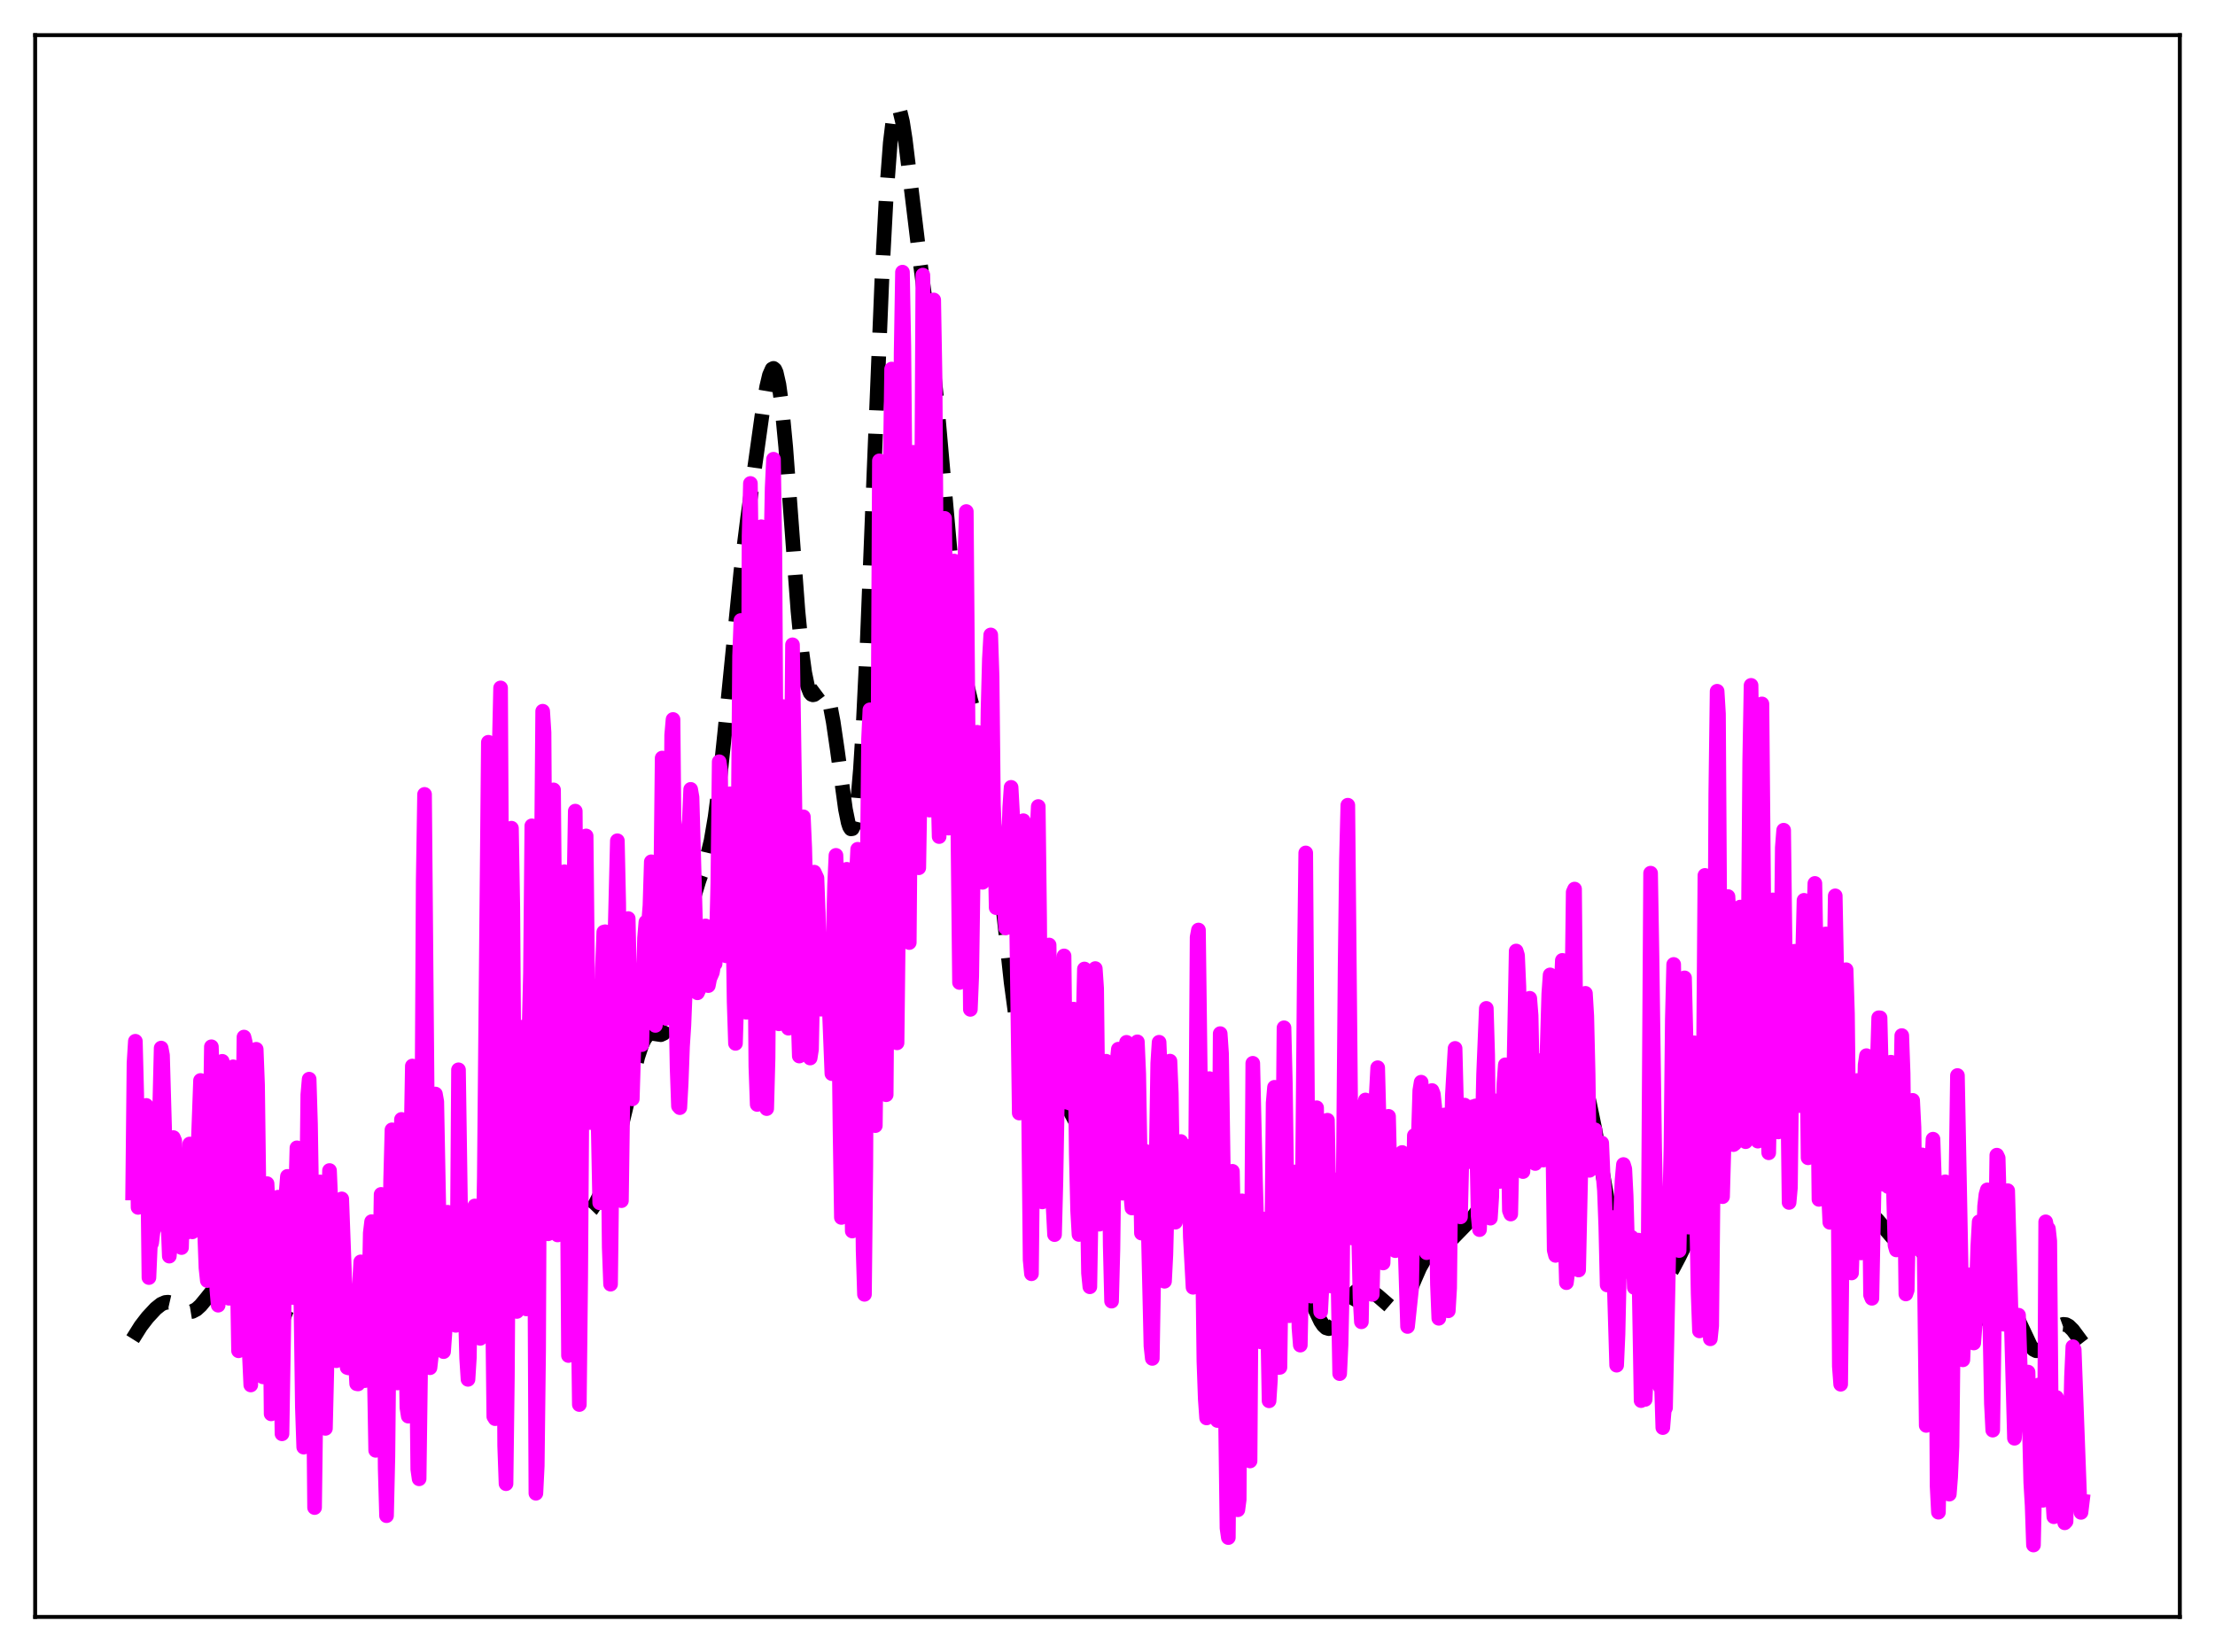 <?xml version="1.0" encoding="utf-8" standalone="no"?>
<!DOCTYPE svg PUBLIC "-//W3C//DTD SVG 1.1//EN"
  "http://www.w3.org/Graphics/SVG/1.1/DTD/svg11.dtd">
<svg xmlns:xlink="http://www.w3.org/1999/xlink" width="453.6pt" height="338.4pt" viewBox="0 0 453.6 338.4" xmlns="http://www.w3.org/2000/svg" version="1.1">
 <defs>
  <style type="text/css">*{stroke-linejoin: round; stroke-linecap: butt}</style>
 </defs>
 <g id="figure_1">
  <g id="patch_1">
   <path d="M 0 338.4 
L 453.6 338.4 
L 453.6 0 
L 0 0 
z
" style="fill: #ffffff"/>
  </g>
  <g id="axes_1">
   <g id="patch_2">
    <path d="M 7.2 331.2 
L 446.4 331.2 
L 446.4 7.2 
L 7.2 7.2 
z
" style="fill: #ffffff"/>
   </g>
   <g id="matplotlib.axis_1"/>
   <g id="matplotlib.axis_2"/>
   <g id="line2d_1">
    <path d="M 27.164 274.294 
L 28.832 271.635 
L 30.222 269.832 
L 31.89 268.037 
L 33.003 267.151 
L 33.837 266.789 
L 34.393 266.731 
L 35.227 266.922 
L 36.061 267.374 
L 38.007 268.553 
L 38.842 268.71 
L 39.398 268.62 
L 40.232 268.183 
L 41.066 267.427 
L 42.178 266.084 
L 44.402 263.287 
L 45.515 262.282 
L 46.349 261.785 
L 47.183 261.495 
L 48.295 261.383 
L 49.407 261.546 
L 50.241 261.86 
L 51.076 262.366 
L 51.91 263.085 
L 53.022 264.357 
L 56.358 268.571 
L 57.193 269.241 
L 58.305 269.812 
L 61.363 271.017 
L 62.475 271.87 
L 64.422 273.79 
L 66.09 275.281 
L 67.758 276.424 
L 71.929 278.982 
L 72.763 279.19 
L 73.597 279.184 
L 74.431 278.969 
L 75.543 278.404 
L 76.656 277.557 
L 77.768 276.433 
L 79.158 274.659 
L 80.826 272.103 
L 82.217 269.566 
L 83.329 267.113 
L 86.387 259.95 
L 86.943 259.253 
L 87.499 258.931 
L 88.056 259.008 
L 88.612 259.47 
L 89.168 260.263 
L 90.002 261.886 
L 91.67 265.378 
L 92.504 266.574 
L 93.06 267.001 
L 93.616 267.086 
L 94.172 266.814 
L 94.729 266.187 
L 95.285 265.228 
L 96.119 263.245 
L 97.231 259.869 
L 99.733 251.935 
L 100.568 250.058 
L 101.124 249.183 
L 101.68 248.634 
L 102.236 248.404 
L 102.792 248.457 
L 103.348 248.735 
L 105.85 250.382 
L 106.406 250.323 
L 106.963 249.996 
L 107.519 249.404 
L 108.353 248.108 
L 110.577 244.214 
L 111.133 243.628 
L 111.689 243.325 
L 112.245 243.32 
L 112.802 243.595 
L 113.358 244.109 
L 114.192 245.187 
L 116.138 247.9 
L 116.972 248.704 
L 117.806 249.173 
L 118.64 249.307 
L 119.475 249.118 
L 120.309 248.606 
L 121.143 247.742 
L 121.977 246.491 
L 122.811 244.838 
L 123.923 242.062 
L 125.314 237.869 
L 126.704 232.967 
L 128.094 227.239 
L 130.596 216.537 
L 131.431 214.005 
L 131.987 212.838 
L 132.543 212.1 
L 133.099 211.746 
L 133.655 211.684 
L 135.323 211.936 
L 135.879 211.682 
L 136.435 211.036 
L 136.991 209.899 
L 137.548 208.21 
L 138.382 204.638 
L 139.494 198.351 
L 141.44 186.892 
L 142.274 183.213 
L 143.108 180.454 
L 144.777 175.673 
L 145.611 172.221 
L 146.445 167.335 
L 147.279 160.895 
L 148.391 150.342 
L 151.728 116.965 
L 153.118 105.959 
L 156.177 84.126 
L 157.011 79.202 
L 157.567 76.85 
L 158.123 75.591 
L 158.401 75.457 
L 158.679 75.69 
L 158.957 76.31 
L 159.513 78.756 
L 160.069 82.801 
L 160.903 91.534 
L 162.015 106.426 
L 163.406 125.107 
L 164.24 133.707 
L 164.796 137.783 
L 165.352 140.474 
L 165.908 141.903 
L 166.186 142.22 
L 166.464 142.326 
L 166.742 142.268 
L 167.298 141.855 
L 168.132 141.232 
L 168.411 141.201 
L 168.689 141.321 
L 168.967 141.62 
L 169.523 142.834 
L 170.079 144.93 
L 170.635 147.882 
L 171.469 153.583 
L 173.137 165.754 
L 173.693 168.49 
L 173.971 169.344 
L 174.249 169.778 
L 174.528 169.742 
L 174.806 169.187 
L 175.084 168.078 
L 175.64 164.082 
L 176.196 157.642 
L 176.752 148.824 
L 177.586 131.723 
L 178.976 96.886 
L 180.645 56.104 
L 181.479 40.344 
L 182.313 29.233 
L 182.869 24.649 
L 183.425 22.304 
L 183.703 21.927 
L 183.981 22.041 
L 184.259 22.609 
L 184.815 24.926 
L 185.371 28.482 
L 186.483 37.619 
L 188.43 53.666 
L 190.654 70.673 
L 191.766 81.285 
L 193.435 100.207 
L 195.103 118.933 
L 196.215 129.104 
L 197.049 135.065 
L 197.883 139.652 
L 198.717 143.154 
L 201.22 152.544 
L 202.054 157.219 
L 202.888 163.2 
L 204 172.921 
L 207.059 201.217 
L 208.171 209.477 
L 209.283 216.313 
L 210.395 221.691 
L 211.229 224.649 
L 211.786 226.05 
L 212.342 226.98 
L 212.898 227.454 
L 213.454 227.52 
L 214.01 227.259 
L 214.844 226.494 
L 215.956 225.434 
L 216.512 225.149 
L 217.068 225.138 
L 217.625 225.436 
L 218.181 226.038 
L 219.015 227.405 
L 221.795 232.581 
L 222.629 233.437 
L 223.185 233.76 
L 223.742 233.902 
L 224.576 233.824 
L 225.41 233.453 
L 226.244 232.839 
L 227.634 231.474 
L 228.746 230.483 
L 229.302 230.219 
L 229.858 230.216 
L 230.415 230.543 
L 230.971 231.237 
L 231.527 232.299 
L 232.361 234.469 
L 234.585 240.979 
L 235.419 242.545 
L 235.975 243.148 
L 236.532 243.417 
L 237.088 243.408 
L 237.644 243.193 
L 238.756 242.419 
L 240.146 241.166 
L 241.258 239.9 
L 244.039 236.401 
L 244.595 236.193 
L 245.151 236.35 
L 245.707 236.92 
L 246.263 237.92 
L 246.819 239.329 
L 247.653 242.102 
L 248.766 246.659 
L 251.268 257.368 
L 252.102 260.108 
L 252.936 262.041 
L 253.492 262.822 
L 254.048 263.202 
L 254.605 263.222 
L 255.161 262.952 
L 255.995 262.199 
L 257.663 260.563 
L 258.497 260.106 
L 259.331 259.991 
L 260.165 260.172 
L 261.278 260.707 
L 263.502 261.867 
L 266.004 262.932 
L 266.838 263.715 
L 267.673 264.93 
L 268.785 267.151 
L 270.453 270.646 
L 271.009 271.47 
L 271.565 271.985 
L 272.121 272.148 
L 272.677 271.955 
L 273.234 271.435 
L 274.068 270.183 
L 276.848 265.345 
L 277.682 264.518 
L 278.516 264.088 
L 279.351 264 
L 280.185 264.186 
L 281.019 264.593 
L 282.131 265.426 
L 285.189 268.08 
L 285.746 268.206 
L 286.302 268.085 
L 286.858 267.686 
L 287.414 267 
L 288.248 265.485 
L 289.638 262.195 
L 290.75 259.651 
L 291.585 258.179 
L 292.419 257.176 
L 293.253 256.562 
L 296.033 254.976 
L 297.423 253.684 
L 301.594 249.399 
L 302.984 247.413 
L 305.765 243.002 
L 306.877 240.825 
L 307.989 238.034 
L 311.048 229.603 
L 311.882 228.3 
L 312.716 227.565 
L 314.384 226.47 
L 314.94 225.729 
L 315.496 224.622 
L 316.331 222.229 
L 317.443 218.039 
L 318.555 213.881 
L 319.111 212.293 
L 319.667 211.238 
L 320.223 210.799 
L 320.501 210.816 
L 320.779 210.985 
L 321.335 211.743 
L 321.891 212.969 
L 322.726 215.42 
L 324.116 220.338 
L 325.506 225.989 
L 326.618 231.367 
L 328.286 240.844 
L 329.955 250.077 
L 330.789 253.762 
L 331.623 256.571 
L 332.457 258.491 
L 333.013 259.326 
L 333.569 259.863 
L 334.125 260.163 
L 334.96 260.324 
L 336.628 260.465 
L 337.462 260.781 
L 339.964 262.132 
L 340.52 262.102 
L 341.077 261.826 
L 341.633 261.294 
L 342.467 260.076 
L 343.857 257.442 
L 346.359 252.351 
L 347.194 249.956 
L 348.028 246.69 
L 348.862 242.441 
L 350.252 233.853 
L 351.642 225.513 
L 352.476 221.525 
L 353.311 218.395 
L 356.369 208.293 
L 358.037 202.138 
L 358.593 200.788 
L 359.149 200.096 
L 359.428 200.033 
L 359.706 200.166 
L 359.984 200.494 
L 360.54 201.699 
L 361.096 203.518 
L 363.876 213.854 
L 364.432 214.728 
L 364.71 214.934 
L 364.988 214.99 
L 365.266 214.907 
L 365.823 214.376 
L 366.657 212.94 
L 368.047 210.25 
L 368.603 209.544 
L 369.159 209.25 
L 369.437 209.289 
L 369.715 209.465 
L 370.271 210.252 
L 370.827 211.64 
L 371.383 213.619 
L 372.218 217.582 
L 373.33 224.184 
L 375.276 236.096 
L 376.11 240.123 
L 376.944 243.122 
L 377.778 245.103 
L 378.335 245.943 
L 378.891 246.491 
L 379.725 246.956 
L 382.227 247.915 
L 383.339 248.734 
L 384.452 249.876 
L 387.51 253.423 
L 388.344 253.917 
L 388.9 254.042 
L 389.734 253.968 
L 391.125 253.671 
L 391.681 253.743 
L 392.237 254.047 
L 392.793 254.64 
L 393.349 255.536 
L 394.183 257.392 
L 397.242 265.053 
L 398.076 266.198 
L 398.91 266.857 
L 400.022 267.324 
L 401.412 267.934 
L 402.524 268.697 
L 404.193 269.851 
L 405.027 270.11 
L 405.583 270.086 
L 406.139 269.892 
L 406.973 269.301 
L 408.085 268.143 
L 409.198 267.004 
L 409.754 266.629 
L 410.31 266.477 
L 410.866 266.6 
L 411.422 267.024 
L 411.978 267.745 
L 412.812 269.303 
L 415.871 275.798 
L 416.427 276.392 
L 416.983 276.677 
L 417.539 276.651 
L 418.095 276.336 
L 418.651 275.779 
L 419.763 274.203 
L 421.154 272.215 
L 421.988 271.473 
L 422.544 271.272 
L 423.1 271.327 
L 423.656 271.626 
L 424.49 272.447 
L 426.158 274.702 
L 426.436 275.062 
L 426.436 275.062 
" clip-path="url(#p2a56a46880)" style="fill: none; stroke-dasharray: 11.1,4.8; stroke-dashoffset: 0; stroke: #000000; stroke-width: 3"/>
   </g>
   <g id="line2d_2">
    <path d="M 27.164 244.372 
L 27.442 217.742 
L 27.72 213.284 
L 27.998 224.082 
L 28.276 247.316 
L 28.554 241.413 
L 28.832 244.274 
L 29.11 240.58 
L 29.388 231.458 
L 29.666 226.711 
L 29.944 226.426 
L 30.222 238.698 
L 30.5 261.688 
L 30.778 255.261 
L 31.056 254.61 
L 31.334 252.307 
L 31.612 251.526 
L 31.89 249.794 
L 32.446 230.912 
L 32.725 226.083 
L 33.003 214.68 
L 33.281 216.14 
L 33.837 235.661 
L 34.671 257.298 
L 34.949 254.394 
L 35.227 239.987 
L 35.505 233.018 
L 35.783 233.672 
L 36.061 244.389 
L 36.339 244.078 
L 36.617 240.757 
L 36.895 245.315 
L 37.173 255.544 
L 37.451 245.806 
L 37.729 243.903 
L 38.007 246.414 
L 38.285 252.41 
L 38.563 247.24 
L 38.842 234.33 
L 39.12 239.663 
L 39.398 252.324 
L 39.954 246.437 
L 40.232 244.067 
L 41.066 221.316 
L 41.9 252.313 
L 42.178 259.71 
L 42.456 262.303 
L 42.734 250.11 
L 43.29 214.411 
L 43.846 232.277 
L 44.402 264.068 
L 44.68 267.348 
L 44.959 254.6 
L 45.515 217.394 
L 45.793 219.452 
L 46.349 240.742 
L 46.627 264.353 
L 46.905 265.937 
L 47.183 252.321 
L 47.461 228.296 
L 47.739 218.515 
L 48.017 227.035 
L 48.851 276.685 
L 49.129 273.866 
L 49.963 212.424 
L 50.241 213.552 
L 50.519 229.161 
L 51.076 277.601 
L 51.354 283.689 
L 51.632 264.083 
L 51.91 230.768 
L 52.188 215.297 
L 52.466 214.928 
L 52.744 222.178 
L 53.3 265.309 
L 53.578 272.019 
L 53.856 282.031 
L 54.69 242.448 
L 54.968 247.993 
L 55.246 262.337 
L 55.524 289.606 
L 55.802 287.27 
L 56.636 246.035 
L 56.914 245.223 
L 57.193 256.456 
L 57.749 293.693 
L 58.305 260.138 
L 58.583 244.444 
L 58.861 240.964 
L 59.139 243.959 
L 59.695 264.173 
L 59.973 265.779 
L 60.807 235.112 
L 61.363 254.377 
L 61.641 267.928 
L 61.919 288.247 
L 62.197 296.424 
L 63.031 224.237 
L 63.309 221.05 
L 63.588 230.26 
L 63.866 247.778 
L 64.422 308.799 
L 65.256 243.717 
L 65.534 242.095 
L 66.09 254.27 
L 66.646 292.582 
L 66.924 280.897 
L 67.202 251.427 
L 67.48 239.76 
L 67.758 246.332 
L 68.314 265.698 
L 68.592 274.751 
L 68.87 278.724 
L 69.426 258.221 
L 69.705 247.91 
L 69.983 245.572 
L 70.539 260.544 
L 71.095 280.106 
L 71.373 280.195 
L 71.929 273.776 
L 72.207 275.156 
L 72.485 279.2 
L 72.763 278.205 
L 73.041 283.43 
L 73.319 283.48 
L 73.597 263.276 
L 73.875 258.471 
L 74.709 282.803 
L 74.987 280.269 
L 75.265 280.641 
L 75.822 252.582 
L 76.1 250.233 
L 76.934 297.081 
L 77.212 294.929 
L 78.046 244.652 
L 78.324 253.425 
L 78.602 270.305 
L 78.88 300.796 
L 79.158 310.465 
L 79.436 298.333 
L 79.992 241.883 
L 80.27 231.425 
L 80.548 237.288 
L 81.104 274.663 
L 81.382 283.282 
L 81.66 270.474 
L 81.939 242.604 
L 82.217 229.294 
L 82.495 239.095 
L 82.773 259.818 
L 83.051 271.548 
L 83.329 288.318 
L 83.607 290.075 
L 83.885 270.619 
L 84.163 234.193 
L 84.441 218.357 
L 84.719 225.686 
L 85.275 276.184 
L 85.553 300.974 
L 85.831 302.913 
L 86.109 282.031 
L 86.665 180.486 
L 86.943 162.716 
L 87.499 226.85 
L 87.777 263.326 
L 88.056 280.155 
L 88.334 277.728 
L 88.612 259.88 
L 88.89 233.551 
L 89.168 224.092 
L 89.446 225.649 
L 90.28 269.537 
L 90.558 269.622 
L 90.836 276.859 
L 91.114 272.983 
L 91.67 248.303 
L 91.948 258.959 
L 92.226 263.619 
L 92.782 262.089 
L 93.06 265.093 
L 93.338 271.479 
L 93.616 259.624 
L 93.894 219.131 
L 94.451 256.662 
L 94.729 259.244 
L 95.285 268.125 
L 95.563 278.224 
L 95.841 282.539 
L 96.119 278.074 
L 96.397 258.762 
L 96.675 256.046 
L 97.231 247.019 
L 97.509 248.635 
L 98.343 274.146 
L 98.621 271.326 
L 99.177 241.244 
L 100.011 152.041 
L 100.289 182.675 
L 100.846 265.659 
L 101.124 290.155 
L 101.402 290.592 
L 101.68 263.135 
L 102.236 153.314 
L 102.514 140.91 
L 103.07 244.794 
L 103.348 296.127 
L 103.626 303.911 
L 103.904 281.993 
L 104.46 198.37 
L 104.738 169.641 
L 105.016 185.831 
L 105.572 262.807 
L 105.85 268.63 
L 106.128 257.656 
L 106.963 210.389 
L 107.241 220.803 
L 107.519 258.995 
L 107.797 268.11 
L 108.075 255.524 
L 108.353 210.938 
L 108.631 199.323 
L 108.909 169.156 
L 109.187 188.005 
L 109.743 305.871 
L 110.021 300.26 
L 110.299 276.667 
L 110.577 212.2 
L 111.133 145.682 
L 111.411 150.037 
L 111.967 238.393 
L 112.245 252.725 
L 112.523 231.321 
L 113.08 172.582 
L 113.358 161.795 
L 114.192 252.958 
L 114.47 247.707 
L 114.748 208.84 
L 115.026 191.276 
L 115.582 178.559 
L 115.86 195.888 
L 116.416 277.656 
L 116.694 264.136 
L 117.25 199.093 
L 117.806 166.147 
L 118.084 204.836 
L 118.362 265.997 
L 118.64 287.697 
L 118.919 261.622 
L 119.197 221.474 
L 119.753 176.781 
L 120.031 171.232 
L 120.587 224.861 
L 120.865 229.933 
L 121.143 222.674 
L 121.421 209.656 
L 121.699 202.014 
L 121.977 204.206 
L 122.811 246.378 
L 123.367 198.325 
L 123.645 190.927 
L 123.923 190.852 
L 124.201 203.109 
L 124.757 255.501 
L 125.036 263.043 
L 125.87 194.341 
L 126.426 172.212 
L 126.704 185.082 
L 126.982 224.726 
L 127.26 245.94 
L 127.816 205.755 
L 128.65 188.155 
L 128.928 200.661 
L 129.206 221.591 
L 129.484 225.085 
L 130.04 206.813 
L 130.596 200.323 
L 130.874 204.549 
L 131.152 211.007 
L 131.431 213.974 
L 131.987 192.177 
L 132.265 188.878 
L 132.543 190.032 
L 132.821 189.024 
L 133.099 185.51 
L 133.377 176.523 
L 133.655 187.894 
L 133.933 207.037 
L 134.211 210.041 
L 135.045 192.225 
L 135.323 180.093 
L 135.601 155.274 
L 136.157 204.023 
L 136.435 208.613 
L 136.713 205.556 
L 136.991 200.148 
L 137.269 187.262 
L 137.548 150.569 
L 137.826 147.373 
L 138.382 204.147 
L 138.66 218.796 
L 138.938 226.565 
L 139.216 226.885 
L 139.494 221.885 
L 139.772 214.326 
L 140.05 210.091 
L 140.328 203.128 
L 140.606 191.208 
L 140.884 170.059 
L 141.162 168.073 
L 141.44 161.689 
L 141.718 163.303 
L 142.83 203.362 
L 143.108 202.761 
L 143.665 198.119 
L 143.943 195.196 
L 144.221 196.547 
L 144.499 189.658 
L 144.777 192.634 
L 145.055 201.884 
L 145.333 200.457 
L 145.889 199.188 
L 146.167 197.508 
L 146.445 197.417 
L 146.723 192.014 
L 147.001 180.915 
L 147.279 156.033 
L 147.557 157.877 
L 147.835 180.029 
L 148.113 182.798 
L 148.669 195.778 
L 148.947 191.034 
L 149.503 162.59 
L 149.782 167.511 
L 150.338 205.2 
L 150.616 213.719 
L 150.894 204.678 
L 151.45 134.408 
L 151.728 127.085 
L 152.006 139.134 
L 152.284 182.192 
L 152.562 199.534 
L 152.84 207.348 
L 153.118 182.892 
L 153.396 109.789 
L 153.674 99.028 
L 153.952 120.57 
L 154.786 218.405 
L 155.064 226.231 
L 155.342 196.069 
L 155.62 130.836 
L 155.899 107.892 
L 156.177 111.989 
L 157.011 227.081 
L 157.289 216.7 
L 157.567 180.532 
L 157.845 114.172 
L 158.123 99.954 
L 158.401 94.064 
L 158.679 112.173 
L 159.235 206.909 
L 159.513 209.717 
L 160.069 146.802 
L 160.347 144.73 
L 160.625 147.86 
L 161.181 206.287 
L 161.459 210.611 
L 161.737 195.49 
L 162.294 132.078 
L 163.406 207.265 
L 163.684 216.313 
L 163.962 214.502 
L 164.518 167.309 
L 164.796 173.595 
L 165.074 184.916 
L 165.352 202.191 
L 165.63 211.913 
L 165.908 216.72 
L 166.186 214.936 
L 166.464 201.334 
L 166.742 178.646 
L 167.298 179.855 
L 167.576 186.959 
L 167.854 202.486 
L 168.132 206.721 
L 168.411 204.167 
L 168.689 199.122 
L 169.245 194.051 
L 169.801 205.801 
L 170.357 219.918 
L 170.635 191.497 
L 170.913 181.23 
L 171.191 175.205 
L 171.469 182.523 
L 172.025 231.427 
L 172.303 249.378 
L 172.581 246.543 
L 172.859 224.511 
L 173.137 191.269 
L 173.415 178.061 
L 173.693 179.054 
L 173.971 194.187 
L 174.528 252.156 
L 174.806 250.415 
L 175.362 179.717 
L 175.64 173.959 
L 175.918 190.476 
L 176.196 215.148 
L 176.474 229.424 
L 176.752 256.161 
L 177.03 265.124 
L 177.308 238.81 
L 177.586 179.873 
L 177.864 151.396 
L 178.142 145.395 
L 178.698 188.986 
L 179.254 230.566 
L 179.532 208.093 
L 180.088 94.392 
L 180.366 95.107 
L 181.201 206.359 
L 181.479 224.236 
L 182.035 150.918 
L 182.313 95.656 
L 182.591 75.592 
L 182.869 92.581 
L 183.425 196.477 
L 183.703 213.61 
L 183.981 189.179 
L 184.259 145.993 
L 184.537 72.434 
L 184.815 55.747 
L 185.093 70.922 
L 185.371 101.573 
L 185.927 190.495 
L 186.205 193.066 
L 187.04 92.644 
L 187.318 120.34 
L 187.596 136.455 
L 187.874 172.454 
L 188.152 177.748 
L 188.43 161.003 
L 188.986 56.347 
L 189.264 79.153 
L 189.542 129.339 
L 190.098 164.786 
L 190.376 165.943 
L 190.654 147.792 
L 191.21 61.437 
L 191.488 77.395 
L 192.044 159.854 
L 192.322 171.36 
L 192.879 143.526 
L 193.435 106.178 
L 194.269 169.628 
L 194.547 167.942 
L 194.825 139.658 
L 195.381 114.914 
L 195.659 123.71 
L 196.493 201.247 
L 197.049 170.573 
L 197.605 114.164 
L 197.883 104.775 
L 198.717 206.756 
L 198.995 200.007 
L 199.274 180.977 
L 200.108 149.987 
L 200.664 150.141 
L 200.942 174.408 
L 201.22 180.727 
L 201.498 178.047 
L 201.776 173.766 
L 202.054 165.192 
L 202.332 145.452 
L 202.61 134.975 
L 202.888 130.052 
L 203.166 138.61 
L 203.444 164.885 
L 203.722 171.939 
L 204 185.922 
L 204.278 185.409 
L 204.834 173.46 
L 205.669 185.886 
L 205.947 190.081 
L 206.781 165.309 
L 207.059 161.277 
L 207.337 166.357 
L 208.171 187.822 
L 208.727 227.99 
L 209.005 222.17 
L 209.561 168.108 
L 210.117 186.803 
L 210.395 202.931 
L 210.951 258.048 
L 211.229 260.909 
L 211.508 235.27 
L 211.786 192.601 
L 212.064 170.402 
L 212.342 170.878 
L 212.62 165.202 
L 212.898 188.084 
L 213.176 227.943 
L 213.454 246.191 
L 213.732 243.719 
L 214.01 220.621 
L 214.566 195.424 
L 214.844 193.568 
L 215.4 233.739 
L 215.678 247.404 
L 215.956 252.891 
L 216.234 242.111 
L 216.512 226.288 
L 216.79 217.532 
L 217.068 203.834 
L 217.346 199.559 
L 217.625 200.831 
L 217.903 195.804 
L 218.181 220.12 
L 218.459 225.774 
L 218.737 225.182 
L 219.015 225.939 
L 219.571 207.992 
L 219.849 206.7 
L 220.127 213.839 
L 220.405 236.353 
L 220.683 247.984 
L 220.961 252.86 
L 221.795 209.805 
L 222.073 198.48 
L 222.351 207.196 
L 222.629 244.264 
L 222.907 260.774 
L 223.185 263.579 
L 224.298 198.397 
L 224.576 202.41 
L 225.132 250.759 
L 225.41 247.483 
L 225.688 238.421 
L 225.966 235.411 
L 226.522 217.378 
L 226.8 217.606 
L 227.078 228.348 
L 227.356 255.084 
L 227.634 266.52 
L 227.912 255.862 
L 228.19 234.587 
L 228.746 217.697 
L 229.024 214.904 
L 229.302 216.602 
L 229.858 244.413 
L 230.137 235.663 
L 230.415 215.89 
L 230.693 213.503 
L 230.971 218.164 
L 231.249 227.737 
L 231.527 244.253 
L 231.805 247.441 
L 232.083 246.255 
L 232.639 215.875 
L 232.917 213.401 
L 233.195 219.901 
L 233.751 252.581 
L 234.029 250.801 
L 234.307 241.018 
L 234.585 235.82 
L 234.863 239.3 
L 235.697 275.714 
L 235.975 278.251 
L 236.254 261.779 
L 236.532 252.957 
L 237.088 217.794 
L 237.366 213.487 
L 237.644 220.224 
L 237.922 235.306 
L 238.2 256.862 
L 238.478 262.447 
L 238.756 256.996 
L 239.034 246.012 
L 239.312 227.571 
L 239.59 217.353 
L 239.868 223.98 
L 240.146 242.266 
L 240.424 248.884 
L 240.702 250.345 
L 241.258 235.008 
L 241.536 238.656 
L 241.814 233.819 
L 242.092 234.44 
L 242.371 244.288 
L 242.649 244.18 
L 242.927 236.805 
L 243.205 234.844 
L 243.483 240.674 
L 243.761 253.44 
L 244.317 263.682 
L 244.595 255.762 
L 244.873 233.534 
L 245.151 191.967 
L 245.429 190.5 
L 246.541 278.79 
L 246.819 286.57 
L 247.097 290.443 
L 247.653 220.935 
L 247.931 229.433 
L 248.488 256.294 
L 248.766 287.329 
L 249.044 283.743 
L 249.322 290.972 
L 249.878 211.719 
L 250.156 215.788 
L 250.712 252.928 
L 250.99 291.905 
L 251.268 312.996 
L 251.546 314.945 
L 252.102 248.141 
L 252.38 239.92 
L 252.658 253.342 
L 253.492 309.257 
L 253.77 307.152 
L 254.048 265.604 
L 254.326 245.97 
L 254.605 247.285 
L 255.161 266.525 
L 255.439 271.853 
L 255.995 299.255 
L 256.551 217.798 
L 257.107 241.885 
L 257.385 251.277 
L 257.663 273.02 
L 257.941 262.584 
L 258.219 274.866 
L 258.775 249.698 
L 259.331 256.724 
L 259.887 286.932 
L 260.165 282.615 
L 260.721 225.906 
L 261 222.714 
L 261.834 280.113 
L 262.112 280.082 
L 262.668 240.14 
L 262.946 210.523 
L 263.224 221.992 
L 263.78 261.631 
L 264.058 269.5 
L 264.336 263.535 
L 264.614 249.635 
L 264.892 242.944 
L 265.17 240.05 
L 265.448 250.591 
L 265.726 252.335 
L 266.004 271.934 
L 266.282 275.526 
L 266.56 262.001 
L 267.117 197.01 
L 267.395 174.708 
L 267.951 254.152 
L 268.229 256.029 
L 268.507 265.493 
L 269.063 244.656 
L 269.341 231.768 
L 269.619 226.899 
L 270.175 262.688 
L 270.453 268.7 
L 271.009 257.775 
L 271.287 246.731 
L 271.565 230.683 
L 271.843 229.457 
L 272.399 258.268 
L 272.677 263.438 
L 273.512 241.672 
L 273.79 250.357 
L 274.346 281.366 
L 274.624 275.484 
L 274.902 263.159 
L 275.458 198.141 
L 275.736 175.941 
L 276.014 164.931 
L 276.848 253.565 
L 277.126 250.975 
L 277.404 233.844 
L 277.682 226.993 
L 277.96 226.763 
L 278.238 253.419 
L 278.516 265.911 
L 278.794 270.749 
L 279.072 255.573 
L 279.351 233.015 
L 279.629 225.311 
L 279.907 226.042 
L 280.185 233.103 
L 280.463 255.679 
L 280.741 263.566 
L 281.019 265.145 
L 281.297 253.154 
L 281.575 232.709 
L 281.853 223.921 
L 282.131 218.702 
L 282.409 229.367 
L 282.687 248.417 
L 282.965 255.928 
L 283.243 258.701 
L 283.799 236.681 
L 284.077 230.689 
L 284.355 228.663 
L 284.633 240.261 
L 285.189 251.601 
L 285.468 255.49 
L 285.746 256.176 
L 286.024 254.871 
L 286.58 241.558 
L 286.858 237.476 
L 287.136 236.069 
L 288.248 271.71 
L 289.082 263.853 
L 289.638 232.6 
L 289.916 238.488 
L 290.194 241.283 
L 290.75 223.38 
L 291.028 221.667 
L 291.306 232.022 
L 291.585 230.483 
L 292.141 256.588 
L 292.419 256.19 
L 292.975 226.909 
L 293.253 223.377 
L 293.531 224.109 
L 293.809 226.673 
L 294.365 263.1 
L 294.643 270.032 
L 294.921 255.632 
L 295.199 234.104 
L 295.477 228.548 
L 295.755 228.384 
L 296.589 268.498 
L 296.867 263.815 
L 297.145 238.639 
L 297.423 224.322 
L 297.98 214.748 
L 298.258 225.678 
L 298.536 232.062 
L 298.814 245.438 
L 299.092 249.257 
L 299.37 237.616 
L 299.926 226.363 
L 300.204 228.765 
L 300.482 236.439 
L 300.76 236.087 
L 301.038 237.942 
L 301.316 236.285 
L 301.594 226.704 
L 301.872 228.781 
L 302.15 226.532 
L 302.428 235.363 
L 302.706 249.087 
L 302.984 251.871 
L 303.262 243.976 
L 303.818 220.069 
L 304.375 206.55 
L 304.653 216.028 
L 304.931 239.826 
L 305.209 249.526 
L 305.487 245.196 
L 305.765 230.917 
L 306.043 225.466 
L 306.321 226.535 
L 306.599 225.532 
L 307.155 241.996 
L 307.433 236.259 
L 307.989 221.861 
L 308.267 218.105 
L 308.545 223.469 
L 308.823 231.937 
L 309.101 247.964 
L 309.379 248.676 
L 309.935 223.716 
L 310.492 194.798 
L 310.77 195.687 
L 311.048 202.063 
L 311.604 236.865 
L 311.882 239.981 
L 312.16 233.208 
L 312.716 211.663 
L 313.272 204.481 
L 313.55 208.004 
L 314.106 235.37 
L 314.384 238.325 
L 314.94 228.459 
L 315.218 228.282 
L 315.774 237.373 
L 316.052 237.621 
L 316.331 216.804 
L 316.609 222.459 
L 317.165 203.576 
L 317.443 199.692 
L 317.721 211.973 
L 318.277 256.073 
L 318.555 257.147 
L 319.667 203.195 
L 319.945 196.718 
L 320.223 215.424 
L 320.501 252.82 
L 320.779 262.735 
L 321.057 260.544 
L 321.891 204.832 
L 322.169 182.743 
L 322.448 182.11 
L 323.004 242.714 
L 323.282 260.143 
L 324.394 209.115 
L 324.672 203.468 
L 324.95 208.112 
L 325.228 219.994 
L 325.506 239.725 
L 326.618 231.413 
L 326.896 238.194 
L 327.174 239.297 
L 327.452 237.29 
L 327.73 236.327 
L 328.008 234.124 
L 328.286 240.696 
L 328.564 243.849 
L 328.843 251.267 
L 329.121 263.206 
L 329.399 260.857 
L 329.955 249.346 
L 330.233 251.702 
L 331.067 279.639 
L 331.345 273.33 
L 331.901 247.962 
L 332.179 241.636 
L 332.457 238.533 
L 332.735 239.441 
L 333.013 244.92 
L 333.291 254.913 
L 333.569 260.508 
L 333.847 259.897 
L 334.125 253.44 
L 334.403 255.053 
L 334.681 263.716 
L 334.96 262.528 
L 335.238 256.87 
L 335.516 254.016 
L 336.072 286.893 
L 336.35 284.93 
L 336.628 279.974 
L 336.906 286.646 
L 337.184 280.474 
L 337.462 266.044 
L 338.018 178.854 
L 338.296 195.411 
L 338.852 235.433 
L 339.13 248.189 
L 339.408 274.186 
L 339.686 282.236 
L 339.964 284.08 
L 340.242 283.371 
L 340.52 292.42 
L 340.798 288.942 
L 341.077 288.359 
L 342.189 234.953 
L 342.467 208.819 
L 342.745 197.549 
L 343.023 214.476 
L 343.301 241.744 
L 343.579 255.412 
L 343.857 256.156 
L 344.413 230.227 
L 344.691 208.151 
L 344.969 200.3 
L 345.247 211.871 
L 345.803 251.358 
L 346.359 232.521 
L 346.915 213.596 
L 347.194 224.453 
L 347.472 250.442 
L 347.75 264.949 
L 348.028 272.615 
L 348.306 258.782 
L 348.862 214.98 
L 349.14 179.312 
L 349.418 188.232 
L 349.696 213.102 
L 349.974 263.794 
L 350.252 274.235 
L 350.53 271.553 
L 351.086 216.971 
L 351.364 162.638 
L 351.642 141.592 
L 351.92 146.22 
L 352.476 234.114 
L 352.754 245.12 
L 353.311 225.162 
L 353.589 198.087 
L 353.867 183.644 
L 354.145 188.859 
L 354.979 234.456 
L 355.257 234.244 
L 355.535 229.593 
L 355.813 218.689 
L 356.091 192.423 
L 356.369 185.8 
L 356.925 226.195 
L 357.203 232.337 
L 357.481 233.856 
L 357.759 224.727 
L 358.315 155.755 
L 358.593 140.385 
L 358.871 161.058 
L 359.149 194.867 
L 359.706 229.671 
L 359.984 233.744 
L 360.818 144.186 
L 361.374 205.409 
L 362.208 236.129 
L 362.486 221.759 
L 362.764 196.298 
L 363.042 184.328 
L 363.876 221.097 
L 364.154 231.859 
L 364.432 225.21 
L 364.988 173.618 
L 365.266 170.053 
L 365.823 215.192 
L 366.101 224.468 
L 366.379 246.306 
L 366.657 243.227 
L 367.213 195.498 
L 367.491 194.848 
L 367.769 209.223 
L 368.047 217.372 
L 368.325 220.855 
L 368.603 226.47 
L 368.881 223.403 
L 369.159 195.378 
L 369.437 184.414 
L 369.715 188.165 
L 370.271 237.154 
L 370.549 236.445 
L 370.827 232.281 
L 371.105 220.629 
L 371.383 190.484 
L 371.661 180.954 
L 371.94 196.737 
L 372.496 245.674 
L 372.774 242.302 
L 373.33 212.561 
L 373.608 196.925 
L 373.886 191.301 
L 374.164 208.9 
L 374.442 244.298 
L 374.72 250.374 
L 375.276 217.292 
L 375.832 183.497 
L 376.11 197.921 
L 376.666 279.836 
L 376.944 283.542 
L 377.778 207.112 
L 378.057 198.63 
L 378.335 207.612 
L 378.891 256.52 
L 379.169 260.749 
L 379.447 251.979 
L 379.725 234.907 
L 380.003 224.936 
L 380.281 221.331 
L 380.559 225.184 
L 380.837 250.151 
L 381.115 256.642 
L 381.393 254.179 
L 381.671 229.387 
L 381.949 218.101 
L 382.227 216.234 
L 382.505 224.161 
L 382.783 239.924 
L 383.061 265.247 
L 383.339 265.938 
L 384.174 223.619 
L 384.452 217.508 
L 384.73 208.473 
L 385.008 208.484 
L 385.842 242.603 
L 386.12 241.422 
L 386.398 241.821 
L 386.676 243.063 
L 386.954 233.217 
L 387.232 217.573 
L 387.51 217.871 
L 387.788 245.175 
L 388.066 255.073 
L 388.344 256.023 
L 388.9 240.684 
L 389.456 212.12 
L 389.734 219.881 
L 390.291 265.046 
L 390.569 264.272 
L 390.847 250.616 
L 391.125 245.428 
L 391.681 225.388 
L 391.959 230.908 
L 392.237 251.693 
L 392.515 255.757 
L 392.793 252.961 
L 393.349 238.626 
L 393.627 236.56 
L 393.905 245.177 
L 394.461 291.976 
L 394.739 291.184 
L 395.017 277.804 
L 395.295 253.139 
L 395.573 239.189 
L 395.851 233.344 
L 396.129 241.336 
L 396.407 257.768 
L 396.686 304.353 
L 396.964 309.75 
L 397.242 295.774 
L 397.52 271.956 
L 398.076 252.101 
L 398.354 242.074 
L 398.632 251.4 
L 398.91 289.555 
L 399.188 306.054 
L 399.466 302.543 
L 399.744 296.225 
L 400.022 271.868 
L 400.578 240.137 
L 400.856 220.302 
L 401.968 278.54 
L 402.524 265.144 
L 402.803 261.75 
L 403.081 261.109 
L 403.359 264.97 
L 403.637 272.121 
L 403.915 274.275 
L 404.193 275.092 
L 404.471 271.418 
L 405.027 255.202 
L 405.305 250.259 
L 405.583 262.697 
L 405.861 266.95 
L 406.417 247.065 
L 406.695 244.66 
L 406.973 243.72 
L 407.807 287.46 
L 408.085 292.945 
L 408.92 236.613 
L 409.198 237.202 
L 409.476 247.622 
L 409.754 251.614 
L 410.31 271.244 
L 411.144 243.887 
L 412.534 294.604 
L 412.812 289.49 
L 413.368 269.391 
L 413.924 286.497 
L 414.202 280.75 
L 414.48 281.724 
L 414.758 288.052 
L 415.037 283.413 
L 415.315 281.047 
L 415.871 303.672 
L 416.149 308.377 
L 416.427 316.473 
L 416.705 303.344 
L 416.983 307.83 
L 417.261 299.346 
L 417.539 283.678 
L 417.817 286.225 
L 418.095 301.826 
L 418.373 307.311 
L 418.651 302.306 
L 418.929 250.271 
L 419.207 251.696 
L 419.485 251.689 
L 419.763 254.232 
L 420.041 286.686 
L 420.319 306.109 
L 420.597 310.682 
L 420.875 302.69 
L 421.154 286.253 
L 421.71 290.575 
L 421.988 287.975 
L 422.266 290.802 
L 422.822 311.925 
L 423.1 311.63 
L 423.378 293.019 
L 423.656 297.537 
L 423.934 294.142 
L 424.212 282.007 
L 424.49 275.85 
L 424.768 276.454 
L 425.88 306.609 
L 426.158 309.789 
L 426.436 307.491 
L 426.436 307.491 
" clip-path="url(#p2a56a46880)" style="fill: none; stroke: #ff00ff; stroke-width: 3; stroke-linecap: square"/>
   </g>
   <g id="patch_3">
    <path d="M 7.2 331.2 
L 7.2 7.2 
" style="fill: none; stroke: #000000; stroke-width: 0.8; stroke-linejoin: miter; stroke-linecap: square"/>
   </g>
   <g id="patch_4">
    <path d="M 446.4 331.2 
L 446.4 7.2 
" style="fill: none; stroke: #000000; stroke-width: 0.8; stroke-linejoin: miter; stroke-linecap: square"/>
   </g>
   <g id="patch_5">
    <path d="M 7.2 331.2 
L 446.4 331.2 
" style="fill: none; stroke: #000000; stroke-width: 0.8; stroke-linejoin: miter; stroke-linecap: square"/>
   </g>
   <g id="patch_6">
    <path d="M 7.2 7.2 
L 446.4 7.2 
" style="fill: none; stroke: #000000; stroke-width: 0.8; stroke-linejoin: miter; stroke-linecap: square"/>
   </g>
  </g>
 </g>
 <defs>
  <clipPath id="p2a56a46880">
   <rect x="7.2" y="7.2" width="439.2" height="324"/>
  </clipPath>
 </defs>
</svg>
